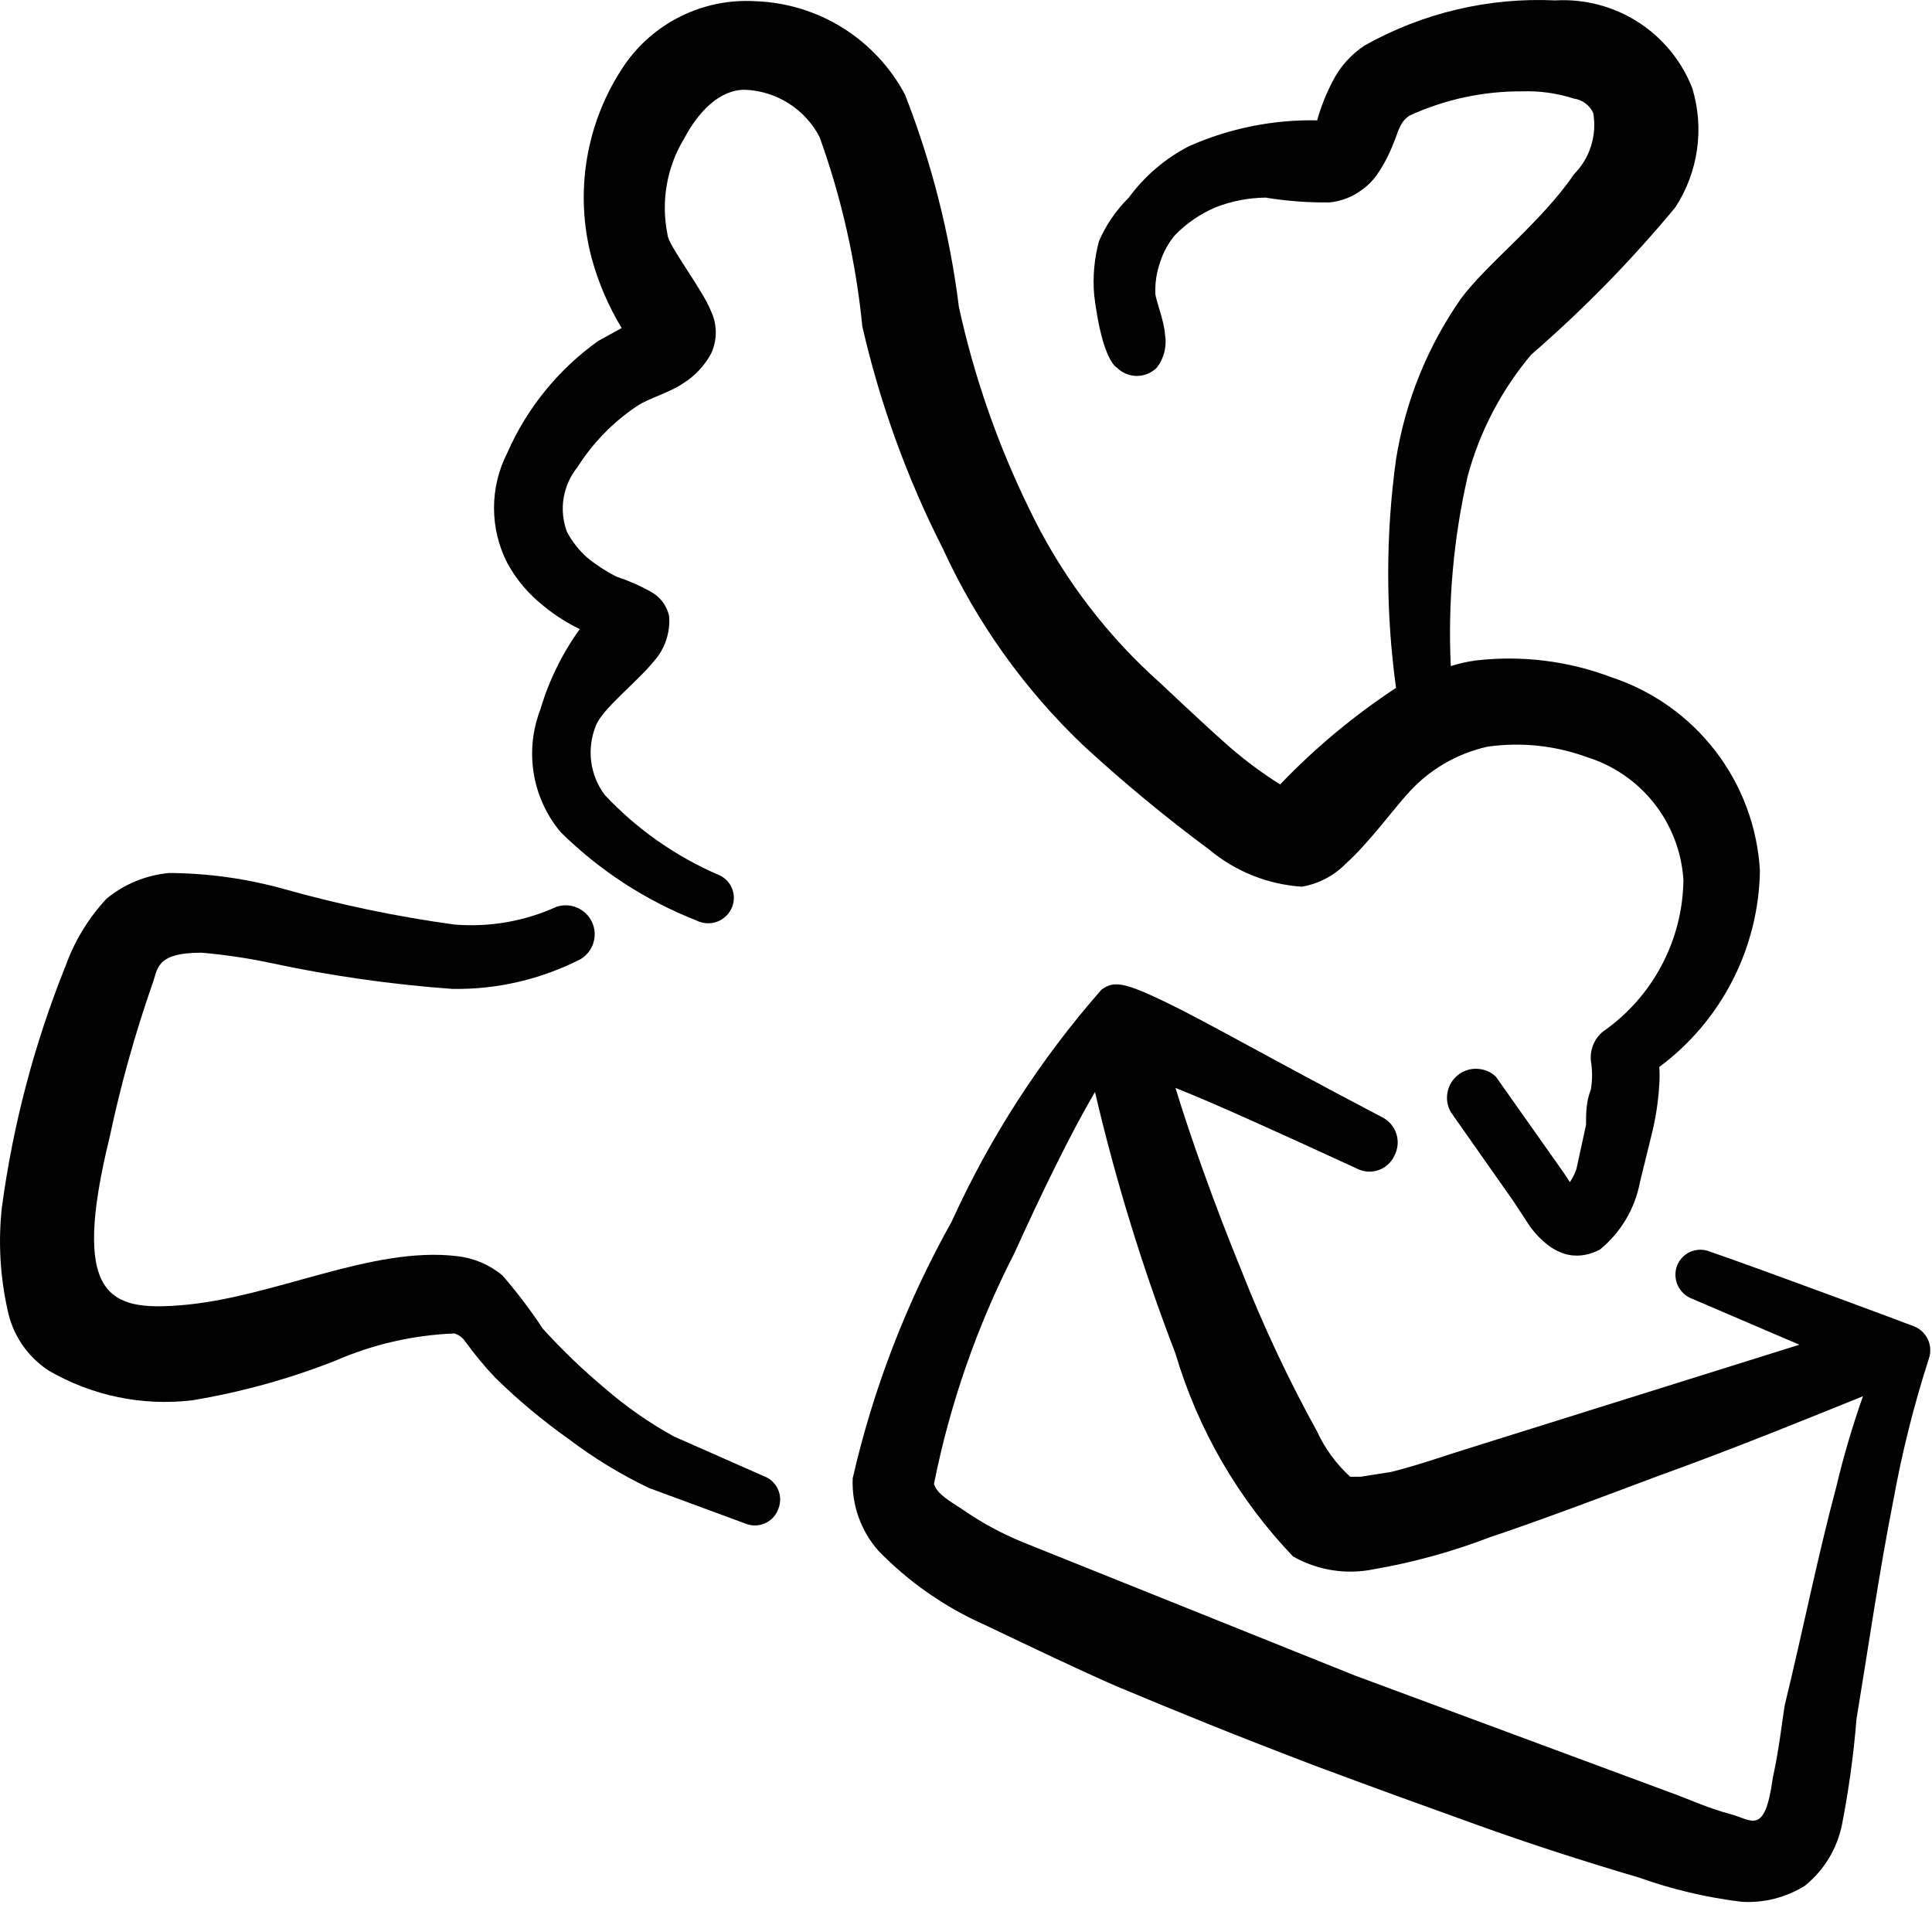 <svg width="80" height="79" viewBox="0 0 80 79" fill="none" xmlns="http://www.w3.org/2000/svg">
  <path d="M45.608 40.983C46.108 40.617 46.508 40.65 48.241 41.483C49.974 42.317 52.374 43.717 57.208 46.25C57.35 46.317 57.478 46.413 57.582 46.531C57.687 46.649 57.766 46.786 57.816 46.936C57.866 47.086 57.885 47.244 57.872 47.401C57.859 47.558 57.815 47.711 57.741 47.85C57.677 47.991 57.585 48.118 57.47 48.222C57.355 48.327 57.22 48.406 57.073 48.456C56.926 48.506 56.771 48.526 56.616 48.513C56.462 48.501 56.311 48.456 56.174 48.383C52.841 46.85 50.274 45.683 48.674 45.05C49.274 47.017 50.274 49.85 51.408 52.617C52.307 54.904 53.354 57.131 54.541 59.283C54.867 59.99 55.332 60.625 55.908 61.15C55.908 61.15 56.174 61.15 56.341 61.15L57.608 60.95C58.808 60.65 60.008 60.217 60.674 60.017L74.508 55.683L70.074 53.783C69.809 53.686 69.594 53.487 69.475 53.231C69.356 52.975 69.344 52.682 69.441 52.417C69.489 52.29 69.562 52.173 69.655 52.075C69.748 51.976 69.859 51.896 69.983 51.84C70.107 51.785 70.241 51.754 70.376 51.75C70.512 51.746 70.647 51.768 70.774 51.817C72.908 52.55 79.174 54.883 79.241 54.917C79.498 55.014 79.707 55.208 79.826 55.456C79.944 55.705 79.961 55.989 79.874 56.25C79.257 58.16 78.767 60.108 78.408 62.083C77.808 65.117 77.374 68.15 76.874 71.183C76.755 72.649 76.555 74.107 76.274 75.55C76.074 76.547 75.532 77.443 74.741 78.083C73.955 78.576 73.034 78.809 72.108 78.75C70.664 78.574 69.244 78.239 67.874 77.75C65.608 77.083 63.341 76.35 61.208 75.583C59.074 74.817 56.774 73.983 54.541 73.15C51.208 71.883 48.841 70.917 46.208 69.817C44.541 69.083 42.874 68.283 40.774 67.283C39.125 66.552 37.631 65.511 36.374 64.217C35.645 63.392 35.263 62.317 35.308 61.217C36.16 57.495 37.541 53.914 39.408 50.583C40.991 47.096 43.08 43.861 45.608 40.983ZM39.874 62.517C40.665 63.065 41.515 63.523 42.408 63.883L56.108 69.383L69.141 74.217C69.808 74.45 70.741 74.883 71.641 75.117C72.541 75.35 73.074 76.05 73.408 73.617C73.674 72.417 73.808 71.15 73.908 70.583C74.641 67.583 75.241 64.55 76.041 61.55C76.341 60.287 76.709 59.041 77.141 57.817C75.241 58.583 71.908 59.95 68.574 61.15C66.008 62.117 63.508 63.05 61.708 63.65C60.144 64.251 58.525 64.698 56.874 64.983C55.735 65.215 54.551 65.025 53.541 64.45C51.274 62.077 49.605 59.197 48.674 56.05C47.315 52.52 46.201 48.9 45.341 45.217C44.341 46.917 43.141 49.383 42.008 51.883C40.459 54.903 39.337 58.122 38.674 61.45C38.808 61.883 39.374 62.183 39.874 62.517Z" fill="#020202" />
  <path d="M28.341 5.717C27.609 6.913 27.359 8.343 27.641 9.717C27.641 10.117 29.107 12.017 29.441 12.883C29.571 13.16 29.639 13.461 29.639 13.767C29.639 14.072 29.571 14.374 29.441 14.65C29.165 15.155 28.763 15.58 28.274 15.883C27.674 16.283 26.874 16.483 26.374 16.817C25.384 17.48 24.544 18.343 23.907 19.35C23.61 19.719 23.414 20.159 23.338 20.626C23.262 21.094 23.309 21.573 23.474 22.017C23.686 22.419 23.968 22.78 24.307 23.083C24.688 23.395 25.101 23.663 25.541 23.883C26.038 24.047 26.518 24.259 26.974 24.517C27.16 24.622 27.322 24.765 27.449 24.937C27.575 25.11 27.663 25.307 27.707 25.517C27.734 25.855 27.691 26.194 27.582 26.515C27.474 26.836 27.301 27.131 27.074 27.383C26.374 28.25 24.941 29.35 24.674 30.05C24.483 30.519 24.416 31.029 24.48 31.532C24.544 32.034 24.737 32.511 25.041 32.917C26.381 34.346 28.005 35.481 29.807 36.25C29.931 36.31 30.041 36.395 30.132 36.498C30.222 36.601 30.291 36.722 30.335 36.852C30.378 36.982 30.395 37.12 30.385 37.257C30.374 37.394 30.337 37.528 30.274 37.65C30.146 37.902 29.923 38.092 29.654 38.18C29.385 38.267 29.093 38.245 28.841 38.117C26.733 37.29 24.817 36.042 23.207 34.45C22.63 33.756 22.248 32.921 22.101 32.03C21.955 31.139 22.049 30.226 22.374 29.383C22.726 28.188 23.279 27.061 24.007 26.05C23.483 25.798 22.991 25.485 22.541 25.117C21.911 24.628 21.389 24.016 21.007 23.317C20.645 22.61 20.456 21.828 20.456 21.033C20.456 20.239 20.645 19.457 21.007 18.75C21.822 16.894 23.123 15.293 24.774 14.117L25.741 13.583C25.2 12.689 24.785 11.724 24.507 10.717C24.143 9.366 24.074 7.952 24.304 6.572C24.534 5.192 25.058 3.877 25.841 2.717C26.438 1.84 27.253 1.134 28.206 0.667C29.158 0.199 30.215 -0.013 31.274 0.05C32.556 0.093 33.804 0.473 34.893 1.152C35.981 1.831 36.871 2.784 37.474 3.917C38.58 6.746 39.33 9.702 39.707 12.717C40.337 15.6 41.311 18.398 42.607 21.05C43.84 23.634 45.548 25.963 47.641 27.917C48.241 28.45 49.607 29.783 50.974 30.983C51.615 31.532 52.294 32.033 53.007 32.483C54.452 30.974 56.062 29.632 57.807 28.483C57.374 25.343 57.374 22.157 57.807 19.017C58.19 16.618 59.113 14.339 60.507 12.35C61.541 10.95 63.841 9.183 65.174 7.217C65.5 6.889 65.742 6.488 65.881 6.047C66.02 5.606 66.052 5.139 65.974 4.683C65.902 4.524 65.791 4.385 65.651 4.28C65.511 4.175 65.347 4.108 65.174 4.083C64.475 3.858 63.742 3.756 63.007 3.783C61.409 3.776 59.827 4.117 58.374 4.783C57.941 5.05 57.874 5.55 57.707 5.917C57.529 6.388 57.293 6.835 57.007 7.25C56.842 7.482 56.639 7.685 56.407 7.85C56.011 8.152 55.537 8.337 55.041 8.383C54.159 8.392 53.278 8.325 52.407 8.183C51.7 8.19 51 8.326 50.341 8.583C49.701 8.853 49.123 9.25 48.641 9.75C48.373 10.075 48.169 10.449 48.041 10.85C47.893 11.267 47.825 11.708 47.841 12.15C47.841 12.383 48.207 13.283 48.241 13.85C48.282 14.088 48.273 14.333 48.216 14.568C48.159 14.803 48.054 15.024 47.907 15.217C47.799 15.328 47.669 15.416 47.526 15.476C47.383 15.536 47.229 15.567 47.074 15.567C46.919 15.567 46.765 15.536 46.622 15.476C46.479 15.416 46.349 15.328 46.241 15.217C46.241 15.217 45.641 14.95 45.307 12.217C45.243 11.466 45.31 10.71 45.507 9.983C45.8 9.31 46.219 8.699 46.741 8.183C47.398 7.288 48.253 6.558 49.241 6.05C50.908 5.312 52.717 4.948 54.541 4.983C54.694 4.429 54.907 3.893 55.174 3.383C55.477 2.774 55.938 2.256 56.507 1.883C58.913 0.532 61.651 -0.115 64.407 0.017C65.614 -0.052 66.812 0.262 67.83 0.914C68.848 1.567 69.633 2.524 70.074 3.65C70.324 4.474 70.391 5.342 70.27 6.194C70.149 7.046 69.844 7.862 69.374 8.583C67.556 10.777 65.561 12.818 63.407 14.683C62.171 16.148 61.272 17.866 60.774 19.717C60.185 22.295 59.95 24.942 60.074 27.583C60.411 27.474 60.757 27.396 61.107 27.35C63.014 27.127 64.947 27.367 66.741 28.05C68.447 28.615 69.944 29.68 71.038 31.107C72.132 32.533 72.771 34.255 72.874 36.05C72.85 37.635 72.461 39.192 71.739 40.602C71.016 42.013 69.979 43.238 68.707 44.183C68.724 44.428 68.724 44.673 68.707 44.917C68.664 45.637 68.553 46.351 68.374 47.05L67.907 48.95C67.701 50.051 67.11 51.043 66.241 51.75C65.507 52.117 64.474 52.25 63.374 50.817L62.674 49.75L60.074 46.05C59.931 45.8 59.883 45.507 59.939 45.225C59.994 44.943 60.149 44.69 60.375 44.512C60.601 44.334 60.884 44.243 61.171 44.257C61.459 44.27 61.732 44.386 61.941 44.583L64.741 48.55L65.007 48.95C65.116 48.783 65.206 48.604 65.274 48.417L65.674 46.583C65.674 46.117 65.674 45.617 65.874 45.117C65.941 44.719 65.941 44.314 65.874 43.917C65.854 43.691 65.889 43.464 65.976 43.255C66.063 43.046 66.2 42.861 66.374 42.717C67.388 42.012 68.219 41.076 68.799 39.986C69.378 38.897 69.69 37.684 69.707 36.45C69.638 35.294 69.217 34.187 68.503 33.276C67.788 32.365 66.813 31.693 65.707 31.35C64.397 30.871 62.989 30.723 61.607 30.917C60.315 31.2 59.147 31.889 58.274 32.883C57.807 33.383 56.641 34.95 55.741 35.75C55.248 36.259 54.606 36.597 53.907 36.717C52.499 36.624 51.157 36.087 50.074 35.183C48.266 33.843 46.53 32.408 44.874 30.883C42.426 28.558 40.447 25.786 39.041 22.717C37.557 19.798 36.438 16.708 35.707 13.517C35.442 10.843 34.849 8.212 33.941 5.683C33.645 5.11 33.202 4.625 32.657 4.28C32.112 3.934 31.485 3.74 30.841 3.717C29.774 3.717 28.907 4.65 28.341 5.717Z" fill="#020202" />
  <path d="M0.075 50.017C0.534 46.587 1.418 43.228 2.708 40.017C3.079 38.978 3.657 38.025 4.408 37.217C5.147 36.606 6.053 36.234 7.008 36.15C8.619 36.159 10.223 36.383 11.775 36.817C14.082 37.467 16.433 37.957 18.808 38.283C20.259 38.404 21.716 38.152 23.041 37.55C23.322 37.456 23.628 37.468 23.899 37.585C24.171 37.702 24.39 37.915 24.515 38.184C24.639 38.453 24.659 38.758 24.572 39.041C24.484 39.324 24.295 39.565 24.041 39.717C22.402 40.555 20.582 40.978 18.741 40.95C16.22 40.768 13.714 40.412 11.241 39.883C10.285 39.678 9.316 39.534 8.341 39.45C6.408 39.45 6.541 40.15 6.308 40.75C5.586 42.822 4.996 44.937 4.541 47.084C2.908 53.75 4.541 54.283 7.475 54.05C11.308 53.75 15.375 51.584 18.941 52.017C19.628 52.095 20.277 52.373 20.808 52.817C21.411 53.513 21.967 54.248 22.475 55.017C23.272 55.897 24.13 56.722 25.041 57.483C25.923 58.25 26.884 58.921 27.908 59.483L31.608 61.117C31.738 61.162 31.858 61.232 31.96 61.324C32.063 61.415 32.146 61.526 32.205 61.65C32.264 61.775 32.297 61.909 32.304 62.047C32.31 62.184 32.289 62.321 32.241 62.45C32.157 62.711 31.973 62.928 31.729 63.053C31.485 63.178 31.202 63.201 30.941 63.117L26.875 61.617C25.697 61.054 24.581 60.373 23.541 59.584C22.465 58.821 21.45 57.974 20.508 57.05C20.052 56.568 19.629 56.056 19.241 55.517C19.135 55.371 18.982 55.265 18.808 55.217C17.107 55.285 15.434 55.669 13.875 56.35C11.97 57.099 9.993 57.646 7.975 57.983C5.904 58.234 3.809 57.8 2.008 56.75C1.57 56.462 1.194 56.09 0.902 55.655C0.61 55.22 0.408 54.731 0.308 54.217C0.003 52.839 -0.076 51.42 0.075 50.017Z" fill="#020202" />
</svg>